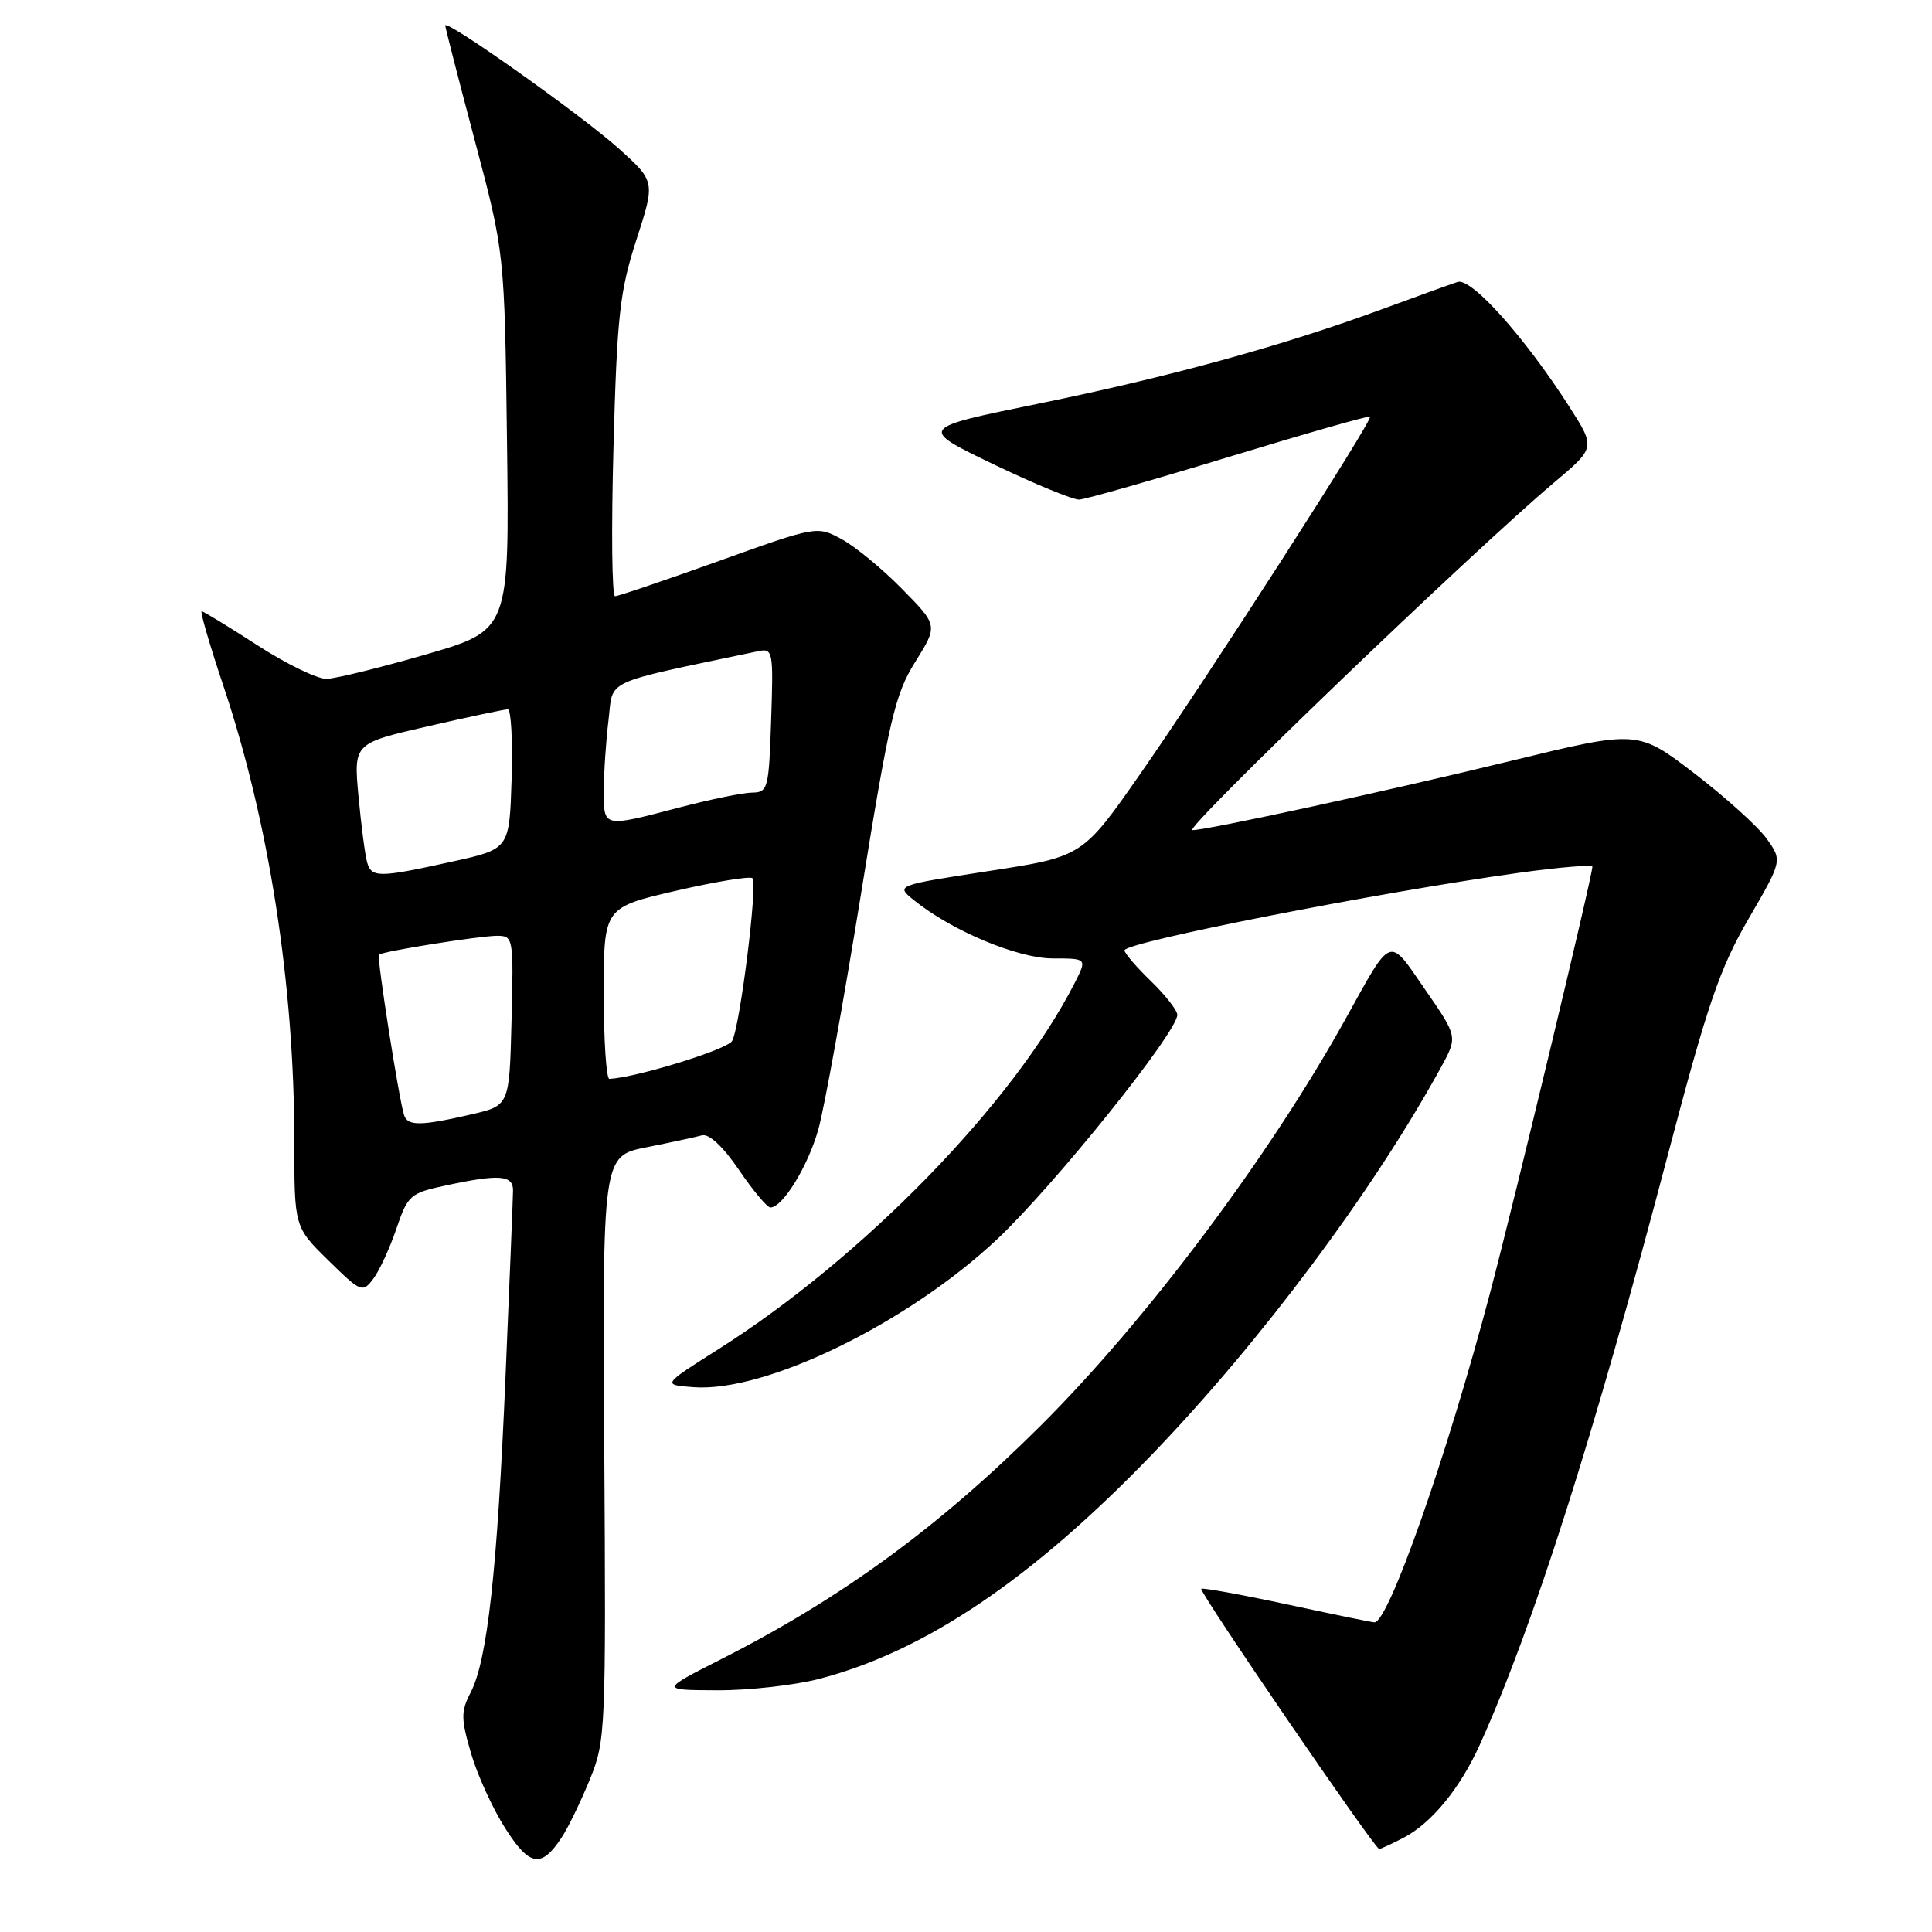 <?xml version="1.0" encoding="UTF-8" standalone="no"?>
<!DOCTYPE svg PUBLIC "-//W3C//DTD SVG 1.1//EN" "http://www.w3.org/Graphics/SVG/1.1/DTD/svg11.dtd" >
<svg xmlns="http://www.w3.org/2000/svg" xmlns:xlink="http://www.w3.org/1999/xlink" version="1.1" viewBox="0 0 256 256">
 <g >
 <path fill="currentColor"
d=" M 74.44 243.45 C 75.30 242.14 76.97 238.69 78.16 235.78 C 80.25 230.65 80.30 229.39 80.07 191.84 C 79.83 153.18 79.83 153.18 85.66 152.02 C 88.87 151.38 92.18 150.67 93.00 150.44 C 93.94 150.18 95.78 151.89 97.91 155.01 C 99.78 157.76 101.66 160.00 102.08 160.00 C 103.71 160.00 107.10 154.47 108.45 149.59 C 109.23 146.79 111.76 132.80 114.08 118.50 C 117.84 95.21 118.59 92.00 121.29 87.68 C 124.29 82.87 124.29 82.87 119.52 78.03 C 116.90 75.36 113.29 72.39 111.50 71.43 C 108.25 69.68 108.20 69.69 95.24 74.34 C 88.10 76.90 81.91 79.00 81.50 79.00 C 81.08 79.00 80.99 70.11 81.29 59.25 C 81.76 41.80 82.12 38.60 84.33 31.77 C 86.83 24.04 86.83 24.04 81.97 19.67 C 77.11 15.29 59.00 2.46 59.00 3.38 C 59.00 3.65 60.77 10.54 62.93 18.69 C 66.86 33.50 66.86 33.50 67.18 58.50 C 67.50 83.50 67.50 83.50 56.50 86.70 C 50.45 88.45 44.50 89.92 43.28 89.95 C 42.06 89.98 37.93 87.98 34.11 85.50 C 30.28 83.03 26.96 81.00 26.72 81.00 C 26.49 81.00 27.78 85.45 29.60 90.88 C 35.65 108.93 39.00 130.46 39.00 151.25 C 39.00 162.58 39.00 162.58 43.49 166.99 C 47.83 171.25 48.04 171.33 49.46 169.45 C 50.27 168.38 51.65 165.39 52.52 162.82 C 54.04 158.36 54.34 158.09 59.11 157.07 C 66.16 155.56 68.00 155.70 67.98 157.75 C 67.97 158.71 67.52 169.85 66.98 182.50 C 65.89 208.11 64.58 219.98 62.37 224.25 C 61.06 226.78 61.07 227.71 62.41 232.31 C 63.24 235.16 65.27 239.63 66.93 242.23 C 70.17 247.34 71.73 247.59 74.44 243.45 Z  M 185.93 243.54 C 189.67 241.60 193.45 237.00 196.07 231.21 C 203.15 215.56 211.17 190.38 221.09 152.68 C 226.26 133.05 227.88 128.32 231.68 121.77 C 236.17 114.04 236.17 114.04 234.10 111.14 C 232.96 109.54 228.65 105.65 224.52 102.48 C 217.01 96.73 217.01 96.73 200.26 100.81 C 183.98 104.78 159.96 110.00 158.00 110.00 C 156.66 110.00 195.22 72.94 205.96 63.91 C 211.41 59.32 211.41 59.32 207.96 53.92 C 202.03 44.67 194.96 36.76 193.14 37.36 C 192.24 37.65 187.68 39.30 183.00 41.02 C 169.86 45.85 155.00 49.93 137.60 53.49 C 121.71 56.73 121.71 56.73 131.60 61.50 C 137.05 64.12 142.18 66.23 143.00 66.20 C 143.82 66.16 152.77 63.61 162.88 60.53 C 172.99 57.45 181.38 55.05 181.54 55.21 C 181.95 55.64 159.96 89.83 151.12 102.50 C 143.45 113.50 143.45 113.50 131.07 115.41 C 118.68 117.32 118.68 117.32 121.09 119.27 C 126.08 123.32 134.86 127.00 139.50 127.00 C 144.05 127.00 144.05 127.00 142.40 130.25 C 134.29 146.17 114.36 166.65 95.11 178.83 C 87.73 183.50 87.73 183.50 91.92 183.81 C 101.45 184.52 120.31 175.32 132.13 164.20 C 139.71 157.06 156.00 136.78 156.00 134.47 C 156.00 133.88 154.43 131.87 152.50 130.00 C 150.57 128.13 149.00 126.30 149.00 125.93 C 149.00 124.85 182.77 118.22 201.36 115.64 C 206.66 114.91 211.00 114.55 211.00 114.84 C 211.00 116.08 200.65 159.18 197.44 171.32 C 191.70 193.02 183.96 215.06 182.11 214.97 C 181.78 214.96 176.55 213.88 170.50 212.58 C 164.45 211.28 159.35 210.36 159.17 210.52 C 158.81 210.85 182.16 245.00 182.75 245.00 C 182.94 245.00 184.37 244.34 185.93 243.54 Z  M 108.54 222.46 C 122.51 218.84 136.71 209.27 152.68 192.69 C 167.07 177.75 181.95 157.81 190.93 141.44 C 193.16 137.37 193.16 137.37 188.85 131.14 C 183.93 124.00 184.52 123.79 178.30 135.00 C 168.21 153.20 151.95 174.90 137.91 188.89 C 124.42 202.33 111.54 211.75 95.50 219.88 C 87.50 223.94 87.50 223.94 95.04 223.97 C 99.19 223.99 105.26 223.31 108.54 222.46 Z  M 53.54 147.75 C 52.85 145.60 49.90 126.77 50.21 126.50 C 50.73 126.05 63.59 124.00 65.86 124.00 C 68.02 124.00 68.06 124.24 67.78 135.24 C 67.50 146.49 67.50 146.49 62.50 147.65 C 55.77 149.21 54.01 149.23 53.54 147.75 Z  M 80.00 131.62 C 80.00 120.25 80.00 120.25 89.58 118.03 C 94.84 116.82 99.40 116.07 99.71 116.37 C 100.42 117.09 98.05 136.06 97.01 137.93 C 96.38 139.06 84.44 142.75 80.75 142.96 C 80.34 142.98 80.00 137.88 80.00 131.62 Z  M 48.64 114.25 C 48.37 113.29 47.86 109.35 47.50 105.50 C 46.86 98.50 46.86 98.50 56.68 96.24 C 62.08 95.00 66.85 93.99 67.29 93.99 C 67.72 94.00 67.95 98.16 67.79 103.25 C 67.50 112.50 67.50 112.50 60.00 114.15 C 50.19 116.32 49.23 116.33 48.64 114.25 Z  M 80.01 104.75 C 80.01 102.41 80.29 98.22 80.63 95.43 C 81.29 89.89 79.55 90.69 100.50 86.28 C 102.41 85.88 102.49 86.30 102.18 95.43 C 101.88 104.50 101.75 105.00 99.68 105.02 C 98.48 105.03 94.12 105.92 90.00 107.00 C 79.84 109.66 80.00 109.70 80.01 104.75 Z "/>
</g>
</svg>